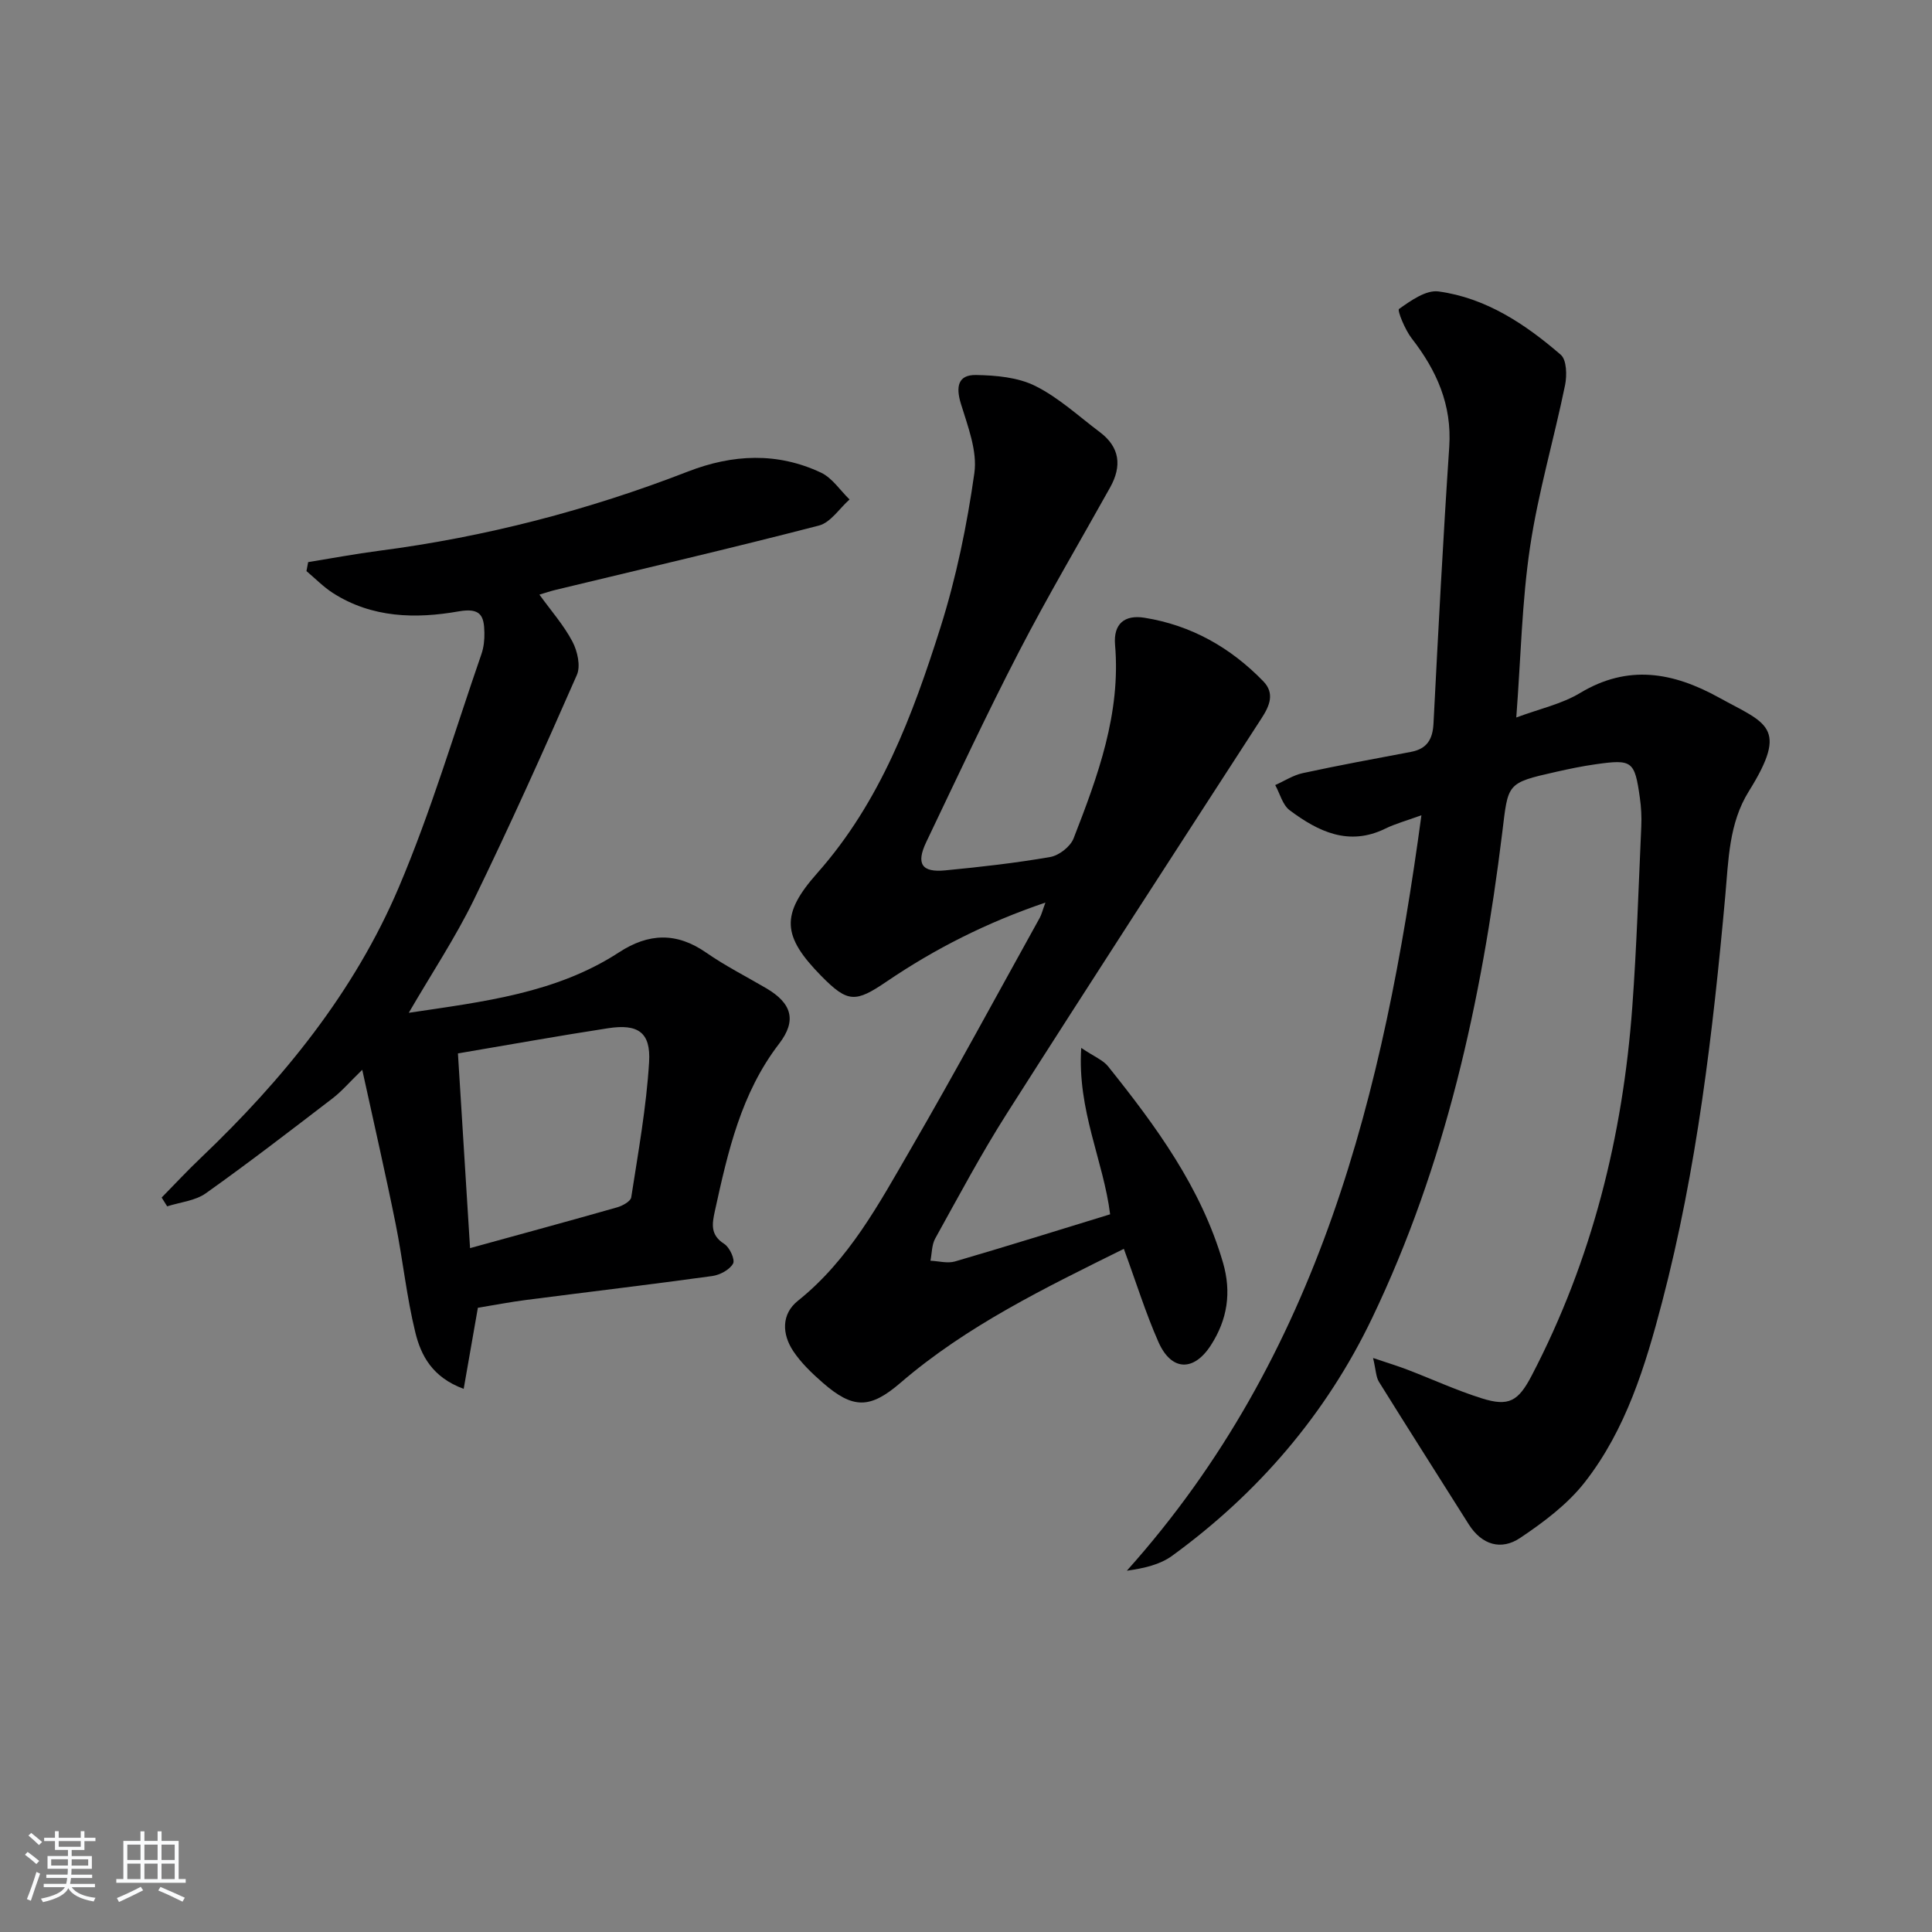<svg enable-background="new 0 0 400 400" viewBox="0 0 400 400" xmlns="http://www.w3.org/2000/svg"><rect x="0" y="0" width="400" height="400" fill="#808080" stroke="none"/><path d="m5.17 384 .55-.58c.85.61 1.65 1.24 2.4 1.87l-.59.64c-.83-.73-1.62-1.38-2.36-1.93m1.22 9.53-.82-.34c.71-1.76 1.37-3.64 1.98-5.63.24.13.5.25.76.36-.6 1.67-1.24 3.54-1.92 5.61m-.5-13.5.57-.54c.56.44 1.31 1.06 2.26 1.87l-.65.64c-.67-.66-1.4-1.32-2.18-1.97m3.25.46h2.24v-1.36h.77v1.36h4.57v-1.36h.76v1.36h2.28v.69h-2.28v1.84h-2.64v1.26h4.18v2.64h-4.21c0 .45-.02.86-.05 1.21h4.32v.69h-4.38c-.04.34-.1.75-.19 1.22h5.15v.69h-4.82c.87 1.19 2.51 1.92 4.93 2.19-.17.31-.3.57-.37.76-2.77-.49-4.52-1.41-5.26-2.76-.56 1.26-2.3 2.23-5.24 2.9-.12-.24-.26-.48-.43-.72 2.73-.55 4.38-1.34 4.96-2.38h-4.38v-.69h4.65c.1-.38.17-.79.21-1.22h-4.32v-.69h4.4c.03-.34.05-.75.05-1.21h-4.2v-2.64h4.23v-1.26h-2.69v-1.84h-2.24zm1.46 4.46v1.29h3.45c.01-.4.02-.57.01-.53v-.32-.45h-3.46zm1.55-2.59h4.57v-1.19h-4.57zm6.11 2.59h-3.42v.77c-.01.19-.01.37-.02.53h3.44z" fill="#fafbfc"/><path d="m32.63 379.16h.82v1.98h3.54v7.89h1.46v.78h-14.37v-.78h1.46v-7.89h3.54v-1.98h.82v1.98h2.73zm-3.49 11.48.5.73c-1.61.82-3.28 1.63-5 2.42-.13-.27-.28-.55-.44-.82 1.75-.73 3.4-1.5 4.94-2.33m-2.78-5.55h2.73v-3.18h-2.73zm0 3.95h2.73v-3.2h-2.73zm3.54-3.95h2.73v-3.18h-2.73zm0 3.95h2.73v-3.2h-2.73zm7.89 4.68c-1.84-.92-3.51-1.7-5.02-2.32l.45-.73c1.89.8 3.57 1.55 5.04 2.23zm-1.62-11.81h-2.73v3.18h2.73zm-2.73 7.13h2.73v-3.2h-2.73z" fill="#fafbfc"/><g fill="#000001"><path d="m294.29 168.79c-3.15 1.15-5.41 1.75-7.46 2.76-7.59 3.72-13.91.61-19.81-3.79-1.48-1.1-2.02-3.45-3-5.22 1.89-.84 3.71-2.04 5.69-2.47 7.44-1.61 14.93-2.99 22.41-4.4 3.29-.62 4.5-2.56 4.67-5.87.98-19.09 1.98-38.19 3.26-57.26.58-8.72-2.6-15.83-7.77-22.48-1.38-1.77-3.03-5.81-2.63-6.09 2.43-1.72 5.59-3.98 8.18-3.63 9.83 1.34 17.96 6.76 25.31 13.11 1.23 1.06 1.3 4.28.89 6.29-2.3 11.2-5.57 22.24-7.25 33.52-1.69 11.29-1.9 22.81-2.85 35.29 4.85-1.81 9.43-2.79 13.22-5.08 9.93-5.97 19.22-4.29 28.68.92 9.79 5.41 14.65 5.97 6.25 19.43-4.14 6.63-4.21 14.24-4.88 21.66-2.57 28.32-5.86 56.52-13.08 84.11-3.47 13.23-7.47 26.36-16 37.28-3.57 4.57-8.52 8.28-13.4 11.55-3.91 2.62-7.93 1.45-10.63-2.82-6.2-9.84-12.45-19.63-18.59-29.5-.63-1.01-.62-2.42-1.22-4.94 3.06 1.03 5.15 1.66 7.17 2.44 5.11 1.96 10.1 4.26 15.3 5.9 5.64 1.78 7.59.63 10.38-4.72 12.48-23.93 18.86-49.55 20.82-76.33.91-12.42 1.3-24.89 1.86-37.34.09-1.99-.02-4.01-.3-5.98-1.07-7.59-1.57-7.97-9.12-6.9-2.79.39-5.56.97-8.3 1.59-10.27 2.31-9.82 2.38-11.07 12.6-4.27 34.76-11.73 68.78-26.97 100.54-9.5 19.8-23.56 36.19-41.37 49.15-2.5 1.82-5.76 2.58-9.38 3.09 39.92-44.58 53.22-99.04 60.99-156.41z"/><path d="m232.68 258.56c-16.33 8.09-32.48 15.9-46.24 27.73-6.28 5.4-9.8 5.49-16.11-.02-2.24-1.96-4.47-4.09-6.1-6.54-2.34-3.52-2.48-7.66.96-10.41 10.58-8.46 16.8-20.11 23.37-31.44 9.17-15.8 17.85-31.89 26.71-47.86.38-.69.56-1.5 1.17-3.15-12.17 4.13-22.85 9.55-32.83 16.32-6.49 4.41-8.06 4.48-13.58-1.13-8.1-8.25-8.44-12.71-.83-21.29 13.05-14.72 19.75-32.65 25.52-50.89 3.27-10.36 5.49-21.16 7.01-31.93.65-4.58-1.36-9.69-2.79-14.37-1.07-3.5-.62-6 3.12-5.94 4.14.07 8.69.47 12.29 2.27 4.84 2.41 8.97 6.26 13.35 9.55 4.17 3.13 4.6 7.03 2.15 11.44-6.31 11.32-12.92 22.49-18.87 34-6.72 12.98-12.9 26.24-19.21 39.44-2.15 4.51-.94 6.34 3.94 5.86 7.27-.7 14.55-1.52 21.74-2.77 1.82-.32 4.17-2.15 4.83-3.86 5.01-12.87 9.8-25.84 8.58-40.07-.37-4.38 2-6.26 6.1-5.6 9.67 1.55 17.82 6.17 24.59 13.15 2.4 2.47 1.34 5.05-.36 7.66-17.62 27.21-35.27 54.4-52.68 81.75-5.35 8.4-10.04 17.23-14.88 25.95-.73 1.31-.68 3.06-.99 4.61 1.7.07 3.53.6 5.08.15 10.66-3.11 21.25-6.43 32.12-9.76-1.38-11.09-6.83-21.54-5.98-34.45 2.75 1.85 4.53 2.53 5.55 3.81 9.9 12.37 19.25 25.06 23.79 40.62 1.81 6.21.91 11.82-2.49 17.11-3.54 5.51-8.17 5.39-10.84-.59-2.67-6.03-4.63-12.38-7.19-19.35z"/><path d="m84.63 209.69c15.48-2.31 30.49-4.03 43.55-12.53 6.12-3.99 11.92-4.18 18.04.08 3.94 2.74 8.28 4.93 12.43 7.37 5.24 3.08 6.39 6.62 2.65 11.49-7.89 10.27-10.6 22.37-13.28 34.57-.6 2.74-1 5 1.93 6.87 1.12.71 2.28 3.26 1.82 4.08-.72 1.28-2.72 2.35-4.31 2.57-12.82 1.77-25.68 3.29-38.52 4.95-3.28.42-6.53 1.05-10 1.62-.91 5.18-1.88 10.71-2.94 16.79-6.52-2.4-8.85-6.94-10.01-11.68-1.81-7.38-2.58-15.02-4.08-22.49-2.06-10.23-4.4-20.4-6.91-31.89-2.67 2.59-4.25 4.46-6.14 5.91-8.68 6.65-17.34 13.33-26.25 19.66-2.2 1.56-5.31 1.84-8 2.7-.38-.61-.76-1.21-1.14-1.82 2.69-2.74 5.31-5.56 8.1-8.21 17.03-16.23 31.77-34.31 41-56.03 6.67-15.69 11.52-32.15 17.11-48.29.48-1.39.64-2.95.61-4.43-.07-3.42-.71-5.21-5.33-4.4-8.91 1.57-17.96 1.37-26.03-3.8-1.98-1.27-3.66-3.01-5.48-4.54.12-.62.24-1.24.35-1.86 4.9-.79 9.78-1.71 14.7-2.35 21.99-2.86 43.29-8.39 63.95-16.41 9.26-3.59 18.5-4.02 27.54.24 2.32 1.1 3.95 3.66 5.9 5.55-2.1 1.86-3.92 4.77-6.34 5.4-18.14 4.7-36.39 8.94-54.61 13.34-.96.23-1.89.56-3.26.96 2.44 3.38 5.05 6.33 6.84 9.73 1.04 1.97 1.73 5.06.91 6.91-6.87 15.65-13.88 31.26-21.36 46.62-3.84 7.85-8.71 15.18-13.44 23.32zm12.69 48.72c10.81-2.98 20.66-5.65 30.48-8.45 1.1-.32 2.76-1.23 2.89-2.06 1.44-9.31 3.13-18.64 3.7-28.02.37-6.16-2.32-7.94-8.46-7-10.24 1.57-20.43 3.41-31.12 5.22.83 13.45 1.63 26.31 2.51 40.31z"/></g></svg>